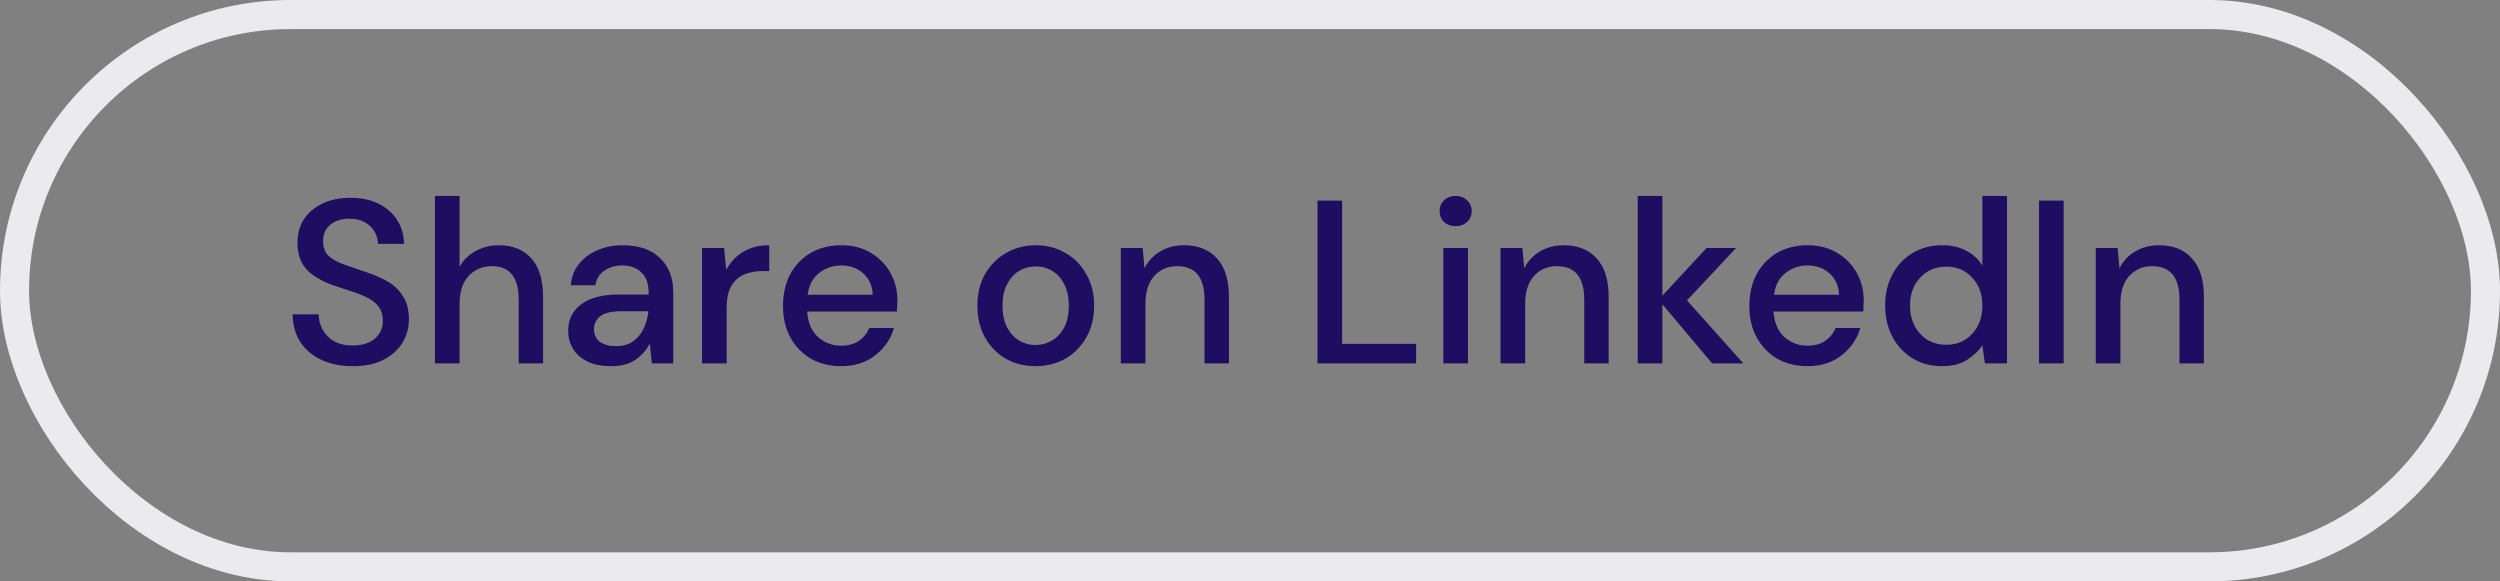 <svg width="172" height="40" viewBox="0 0 172 40" fill="none" xmlns="http://www.w3.org/2000/svg">
<rect x="0" y="0" width="172" height="40" fill="#808080" stroke="none"/>
<rect x="1" y="1" width="170" height="38" rx="19" stroke="#EBEAED" stroke-width="2"/>
<path d="M24.277 25.192C23.456 25.192 22.736 25.048 22.117 24.76C21.499 24.472 21.013 24.061 20.661 23.528C20.32 22.995 20.144 22.36 20.133 21.624H21.925C21.936 22.221 22.144 22.728 22.549 23.144C22.955 23.56 23.525 23.768 24.261 23.768C24.912 23.768 25.419 23.613 25.781 23.304C26.155 22.984 26.341 22.579 26.341 22.088C26.341 21.693 26.251 21.373 26.069 21.128C25.899 20.883 25.659 20.68 25.349 20.52C25.051 20.36 24.704 20.216 24.309 20.088C23.915 19.96 23.499 19.821 23.061 19.672C22.197 19.384 21.547 19.011 21.109 18.552C20.683 18.093 20.469 17.491 20.469 16.744C20.459 16.115 20.603 15.565 20.901 15.096C21.211 14.627 21.637 14.264 22.181 14.008C22.736 13.741 23.381 13.608 24.117 13.608C24.843 13.608 25.477 13.741 26.021 14.008C26.576 14.275 27.008 14.648 27.317 15.128C27.627 15.597 27.787 16.147 27.797 16.776H26.005C26.005 16.488 25.931 16.216 25.781 15.96C25.632 15.693 25.413 15.475 25.125 15.304C24.837 15.133 24.485 15.048 24.069 15.048C23.536 15.037 23.093 15.171 22.741 15.448C22.4 15.725 22.229 16.109 22.229 16.6C22.229 17.037 22.357 17.373 22.613 17.608C22.869 17.843 23.221 18.04 23.669 18.2C24.117 18.349 24.629 18.525 25.205 18.728C25.76 18.909 26.256 19.128 26.693 19.384C27.131 19.64 27.477 19.976 27.733 20.392C28 20.808 28.133 21.336 28.133 21.976C28.133 22.541 27.989 23.069 27.701 23.56C27.413 24.04 26.981 24.435 26.405 24.744C25.829 25.043 25.12 25.192 24.277 25.192ZM29.924 25V13.48H31.62V18.344C31.886 17.885 32.254 17.528 32.724 17.272C33.204 17.005 33.732 16.872 34.308 16.872C35.257 16.872 36.004 17.171 36.548 17.768C37.092 18.365 37.364 19.256 37.364 20.44V25H35.684V20.616C35.684 19.08 35.07 18.312 33.844 18.312C33.204 18.312 32.67 18.536 32.244 18.984C31.828 19.432 31.62 20.072 31.62 20.904V25H29.924ZM42.049 25.192C41.377 25.192 40.822 25.08 40.385 24.856C39.948 24.632 39.622 24.339 39.409 23.976C39.196 23.603 39.089 23.197 39.089 22.76C39.089 21.992 39.388 21.384 39.985 20.936C40.582 20.488 41.436 20.264 42.545 20.264H44.625V20.12C44.625 19.501 44.454 19.037 44.113 18.728C43.782 18.419 43.35 18.264 42.817 18.264C42.348 18.264 41.937 18.381 41.585 18.616C41.244 18.84 41.036 19.176 40.961 19.624H39.265C39.318 19.048 39.51 18.557 39.841 18.152C40.182 17.736 40.609 17.421 41.121 17.208C41.644 16.984 42.214 16.872 42.833 16.872C43.942 16.872 44.801 17.165 45.409 17.752C46.017 18.328 46.321 19.117 46.321 20.12V25H44.849L44.705 23.64C44.481 24.077 44.156 24.445 43.729 24.744C43.302 25.043 42.742 25.192 42.049 25.192ZM42.385 23.816C42.844 23.816 43.228 23.709 43.537 23.496C43.857 23.272 44.102 22.979 44.273 22.616C44.454 22.253 44.566 21.853 44.609 21.416H42.721C42.049 21.416 41.569 21.533 41.281 21.768C41.004 22.003 40.865 22.296 40.865 22.648C40.865 23.011 40.998 23.299 41.265 23.512C41.542 23.715 41.916 23.816 42.385 23.816ZM48.299 25V17.064H49.819L49.963 18.568C50.24 18.045 50.624 17.635 51.115 17.336C51.616 17.027 52.219 16.872 52.923 16.872V18.648H52.459C51.989 18.648 51.568 18.728 51.195 18.888C50.832 19.037 50.539 19.299 50.315 19.672C50.101 20.035 49.995 20.541 49.995 21.192V25H48.299ZM57.87 25.192C57.091 25.192 56.398 25.021 55.79 24.68C55.193 24.328 54.723 23.843 54.382 23.224C54.041 22.605 53.87 21.885 53.87 21.064C53.87 20.232 54.035 19.501 54.366 18.872C54.707 18.243 55.177 17.752 55.774 17.4C56.382 17.048 57.086 16.872 57.886 16.872C58.665 16.872 59.342 17.048 59.918 17.4C60.494 17.741 60.942 18.2 61.262 18.776C61.582 19.352 61.742 19.987 61.742 20.68C61.742 20.787 61.737 20.904 61.726 21.032C61.726 21.149 61.721 21.283 61.71 21.432H55.534C55.587 22.2 55.838 22.787 56.286 23.192C56.745 23.587 57.273 23.784 57.87 23.784C58.35 23.784 58.75 23.677 59.07 23.464C59.401 23.24 59.646 22.941 59.806 22.568H61.502C61.289 23.315 60.862 23.939 60.222 24.44C59.593 24.941 58.809 25.192 57.87 25.192ZM57.87 18.264C57.305 18.264 56.803 18.435 56.366 18.776C55.929 19.107 55.662 19.608 55.566 20.28H60.046C60.014 19.661 59.795 19.171 59.39 18.808C58.985 18.445 58.478 18.264 57.87 18.264ZM71.245 25.192C70.488 25.192 69.805 25.021 69.197 24.68C68.6 24.328 68.125 23.843 67.773 23.224C67.421 22.595 67.245 21.864 67.245 21.032C67.245 20.2 67.421 19.475 67.773 18.856C68.136 18.227 68.621 17.741 69.229 17.4C69.837 17.048 70.514 16.872 71.261 16.872C72.018 16.872 72.696 17.048 73.293 17.4C73.901 17.741 74.381 18.227 74.733 18.856C75.096 19.475 75.277 20.2 75.277 21.032C75.277 21.864 75.096 22.595 74.733 23.224C74.381 23.843 73.901 24.328 73.293 24.68C72.685 25.021 72.002 25.192 71.245 25.192ZM71.245 23.736C71.65 23.736 72.024 23.635 72.365 23.432C72.717 23.229 73 22.931 73.213 22.536C73.426 22.131 73.533 21.629 73.533 21.032C73.533 20.435 73.426 19.939 73.213 19.544C73.01 19.139 72.733 18.835 72.381 18.632C72.04 18.429 71.666 18.328 71.261 18.328C70.856 18.328 70.477 18.429 70.125 18.632C69.784 18.835 69.506 19.139 69.293 19.544C69.08 19.939 68.973 20.435 68.973 21.032C68.973 21.629 69.08 22.131 69.293 22.536C69.506 22.931 69.784 23.229 70.125 23.432C70.466 23.635 70.84 23.736 71.245 23.736ZM77.111 25V17.064H78.615L78.743 18.456C78.988 17.965 79.346 17.581 79.815 17.304C80.295 17.016 80.844 16.872 81.463 16.872C82.423 16.872 83.175 17.171 83.719 17.768C84.274 18.365 84.551 19.256 84.551 20.44V25H82.871V20.616C82.871 19.08 82.242 18.312 80.983 18.312C80.354 18.312 79.831 18.536 79.415 18.984C79.01 19.432 78.807 20.072 78.807 20.904V25H77.111ZM90.644 25V13.8H92.34V23.656H97.428V25H90.644ZM100.149 15.56C99.829 15.56 99.562 15.464 99.349 15.272C99.147 15.069 99.045 14.819 99.045 14.52C99.045 14.221 99.147 13.976 99.349 13.784C99.562 13.581 99.829 13.48 100.149 13.48C100.469 13.48 100.731 13.581 100.933 13.784C101.147 13.976 101.253 14.221 101.253 14.52C101.253 14.819 101.147 15.069 100.933 15.272C100.731 15.464 100.469 15.56 100.149 15.56ZM99.301 25V17.064H100.997V25H99.301ZM103.236 25V17.064H104.74L104.868 18.456C105.113 17.965 105.471 17.581 105.94 17.304C106.42 17.016 106.969 16.872 107.588 16.872C108.548 16.872 109.3 17.171 109.844 17.768C110.399 18.365 110.676 19.256 110.676 20.44V25H108.996V20.616C108.996 19.08 108.367 18.312 107.108 18.312C106.479 18.312 105.956 18.536 105.54 18.984C105.135 19.432 104.932 20.072 104.932 20.904V25H103.236ZM112.674 25V13.48H114.37V20.344L117.41 17.064H119.442L116.066 20.664L119.938 25H117.794L114.37 20.936V25H112.674ZM124.354 25.192C123.576 25.192 122.882 25.021 122.274 24.68C121.677 24.328 121.208 23.843 120.866 23.224C120.525 22.605 120.354 21.885 120.354 21.064C120.354 20.232 120.52 19.501 120.85 18.872C121.192 18.243 121.661 17.752 122.258 17.4C122.866 17.048 123.57 16.872 124.37 16.872C125.149 16.872 125.826 17.048 126.402 17.4C126.978 17.741 127.426 18.2 127.746 18.776C128.066 19.352 128.226 19.987 128.226 20.68C128.226 20.787 128.221 20.904 128.21 21.032C128.21 21.149 128.205 21.283 128.194 21.432H122.018C122.072 22.2 122.322 22.787 122.77 23.192C123.229 23.587 123.757 23.784 124.354 23.784C124.834 23.784 125.234 23.677 125.554 23.464C125.885 23.24 126.13 22.941 126.29 22.568H127.986C127.773 23.315 127.346 23.939 126.706 24.44C126.077 24.941 125.293 25.192 124.354 25.192ZM124.354 18.264C123.789 18.264 123.288 18.435 122.85 18.776C122.413 19.107 122.146 19.608 122.05 20.28H126.53C126.498 19.661 126.28 19.171 125.874 18.808C125.469 18.445 124.962 18.264 124.354 18.264ZM133.602 25.192C132.834 25.192 132.157 25.011 131.57 24.648C130.983 24.285 130.525 23.789 130.194 23.16C129.863 22.531 129.698 21.816 129.698 21.016C129.698 20.216 129.863 19.507 130.194 18.888C130.525 18.259 130.983 17.768 131.57 17.416C132.167 17.053 132.85 16.872 133.618 16.872C134.247 16.872 134.797 16.995 135.266 17.24C135.746 17.485 136.119 17.832 136.386 18.28V13.48H138.082V25H136.562L136.386 23.768C136.13 24.141 135.778 24.472 135.33 24.76C134.882 25.048 134.306 25.192 133.602 25.192ZM133.906 23.72C134.631 23.72 135.223 23.469 135.682 22.968C136.151 22.467 136.386 21.821 136.386 21.032C136.386 20.232 136.151 19.587 135.682 19.096C135.223 18.595 134.631 18.344 133.906 18.344C133.181 18.344 132.583 18.595 132.114 19.096C131.645 19.587 131.41 20.232 131.41 21.032C131.41 21.555 131.517 22.019 131.73 22.424C131.943 22.829 132.237 23.149 132.61 23.384C132.994 23.608 133.426 23.72 133.906 23.72ZM140.284 25V13.8H141.98V25H140.284ZM144.189 25V17.064H145.693L145.821 18.456C146.067 17.965 146.424 17.581 146.893 17.304C147.373 17.016 147.923 16.872 148.541 16.872C149.501 16.872 150.253 17.171 150.797 17.768C151.352 18.365 151.629 19.256 151.629 20.44V25H149.949V20.616C149.949 19.08 149.32 18.312 148.061 18.312C147.432 18.312 146.909 18.536 146.493 18.984C146.088 19.432 145.885 20.072 145.885 20.904V25H144.189Z" fill="#1E0E62"/>
</svg>
